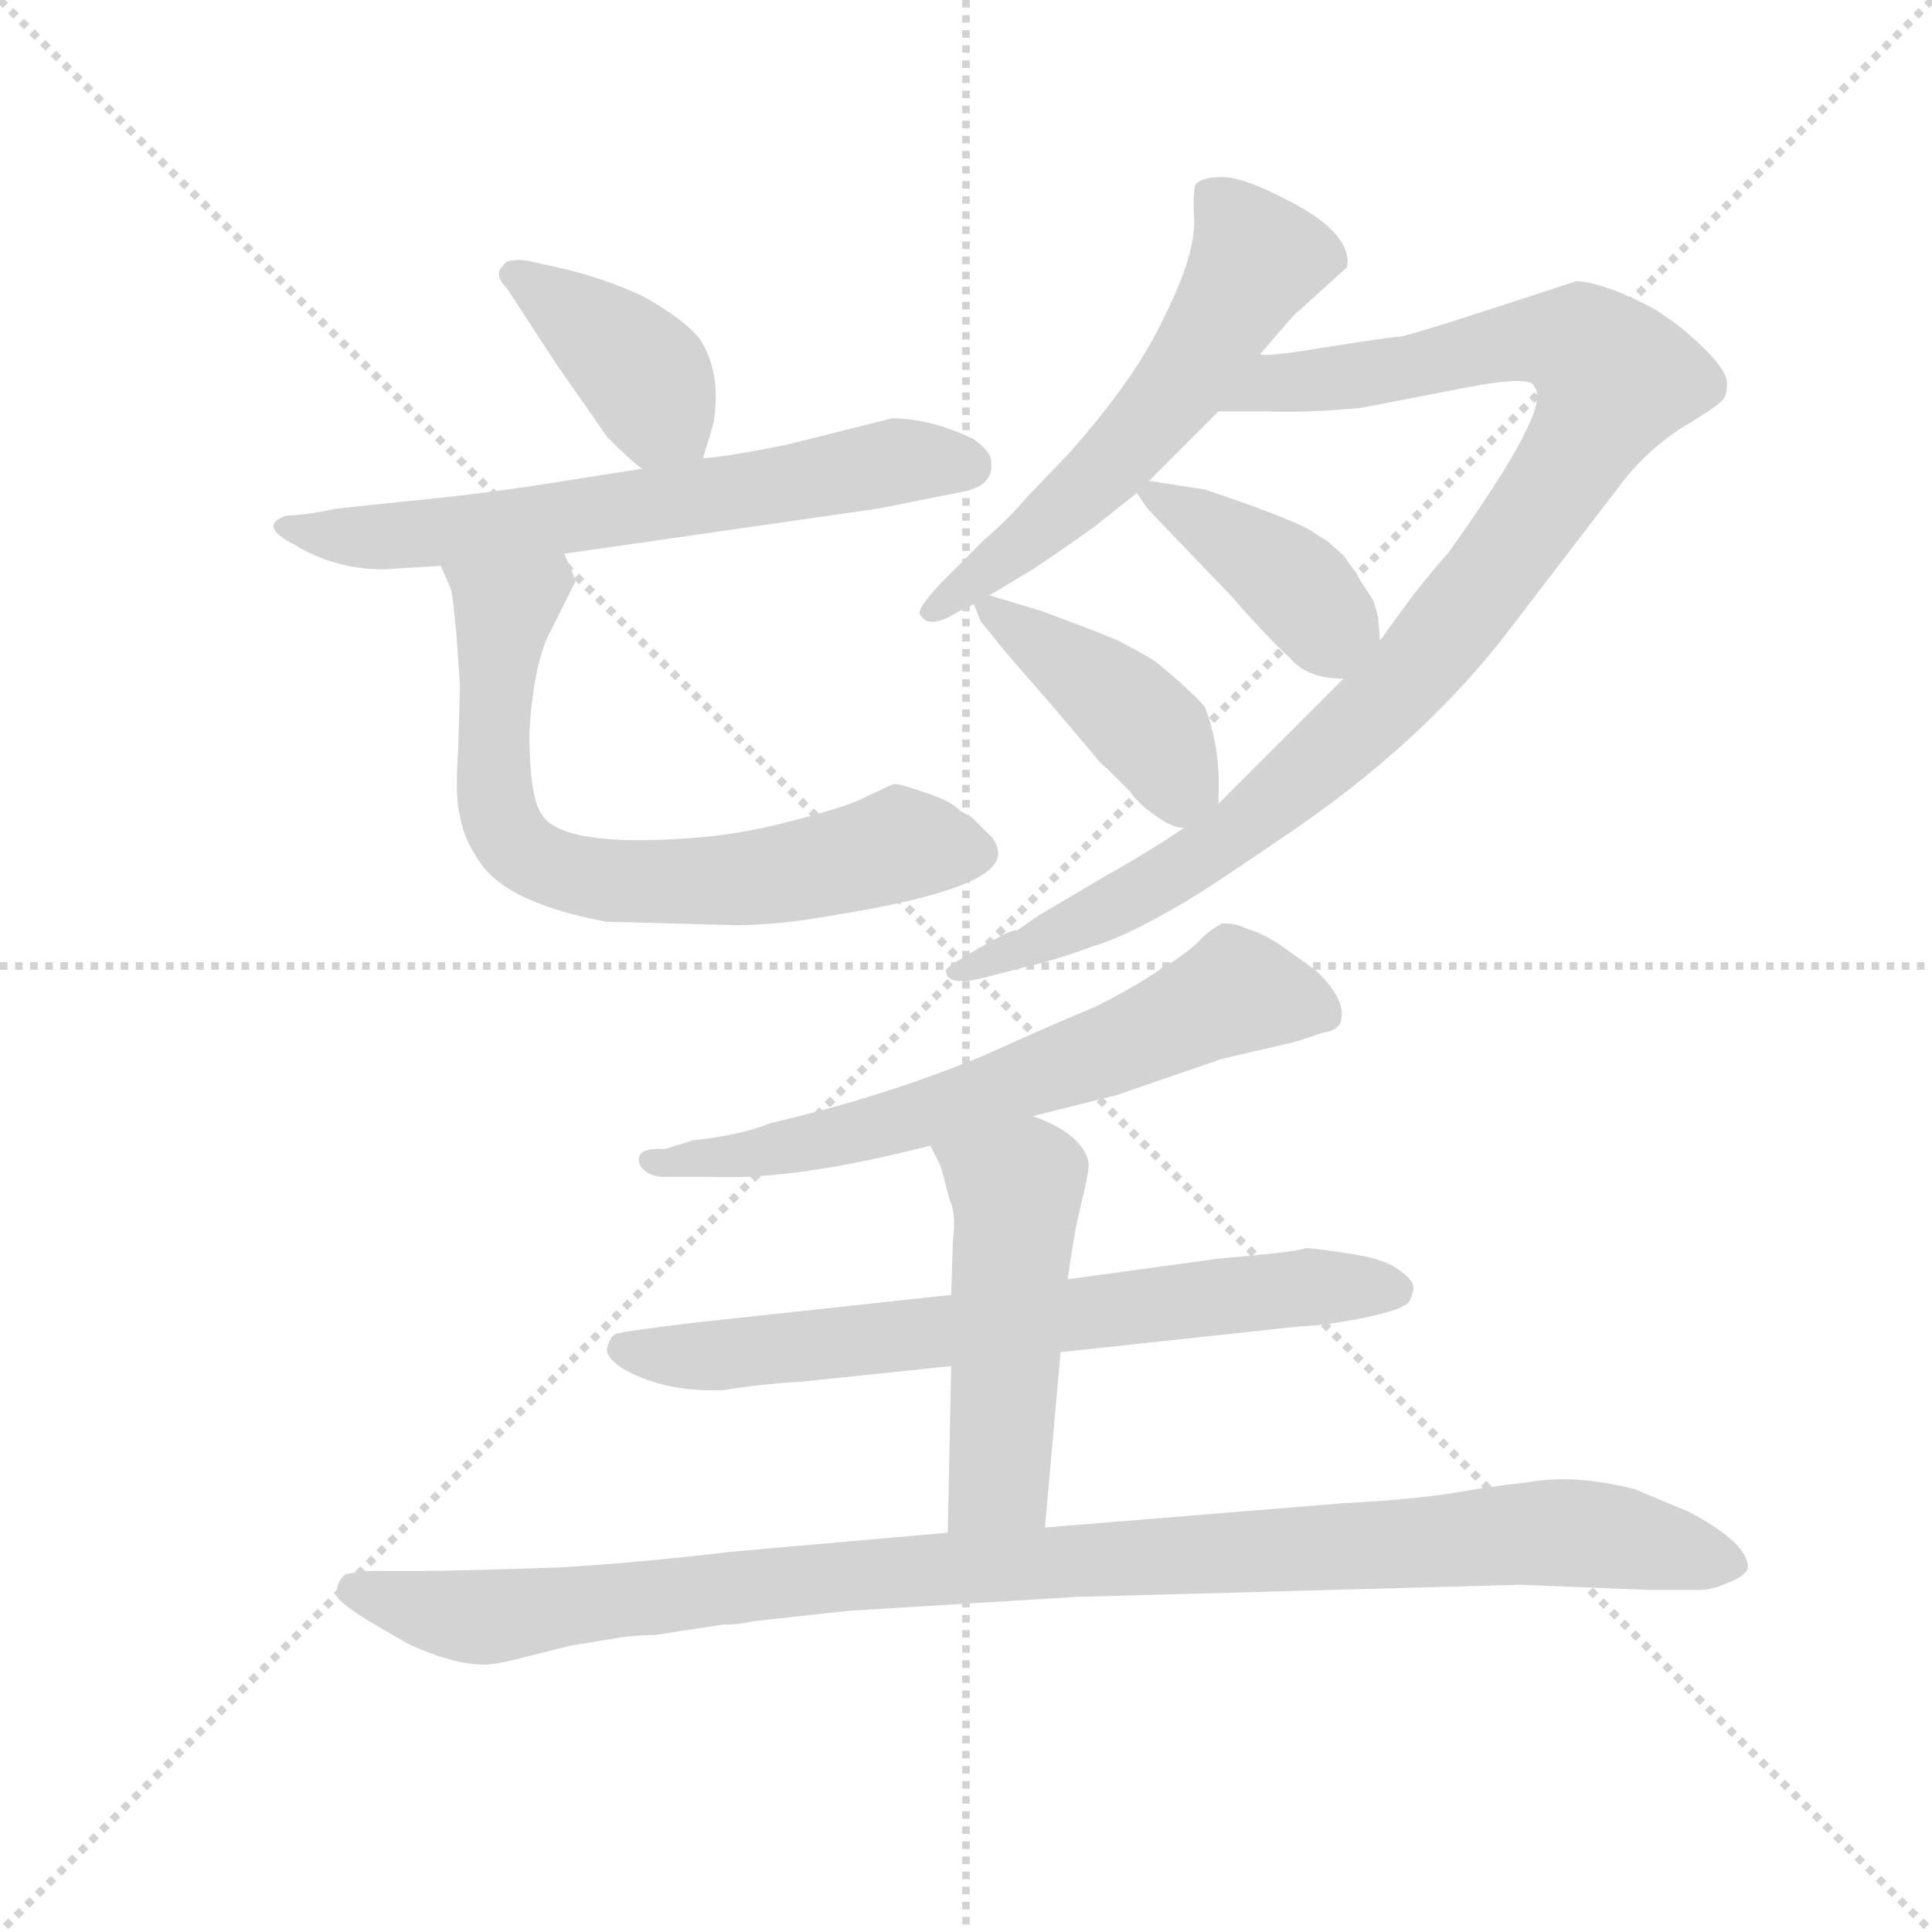 <svg version="1.1" viewBox="0 0 1024 1024" xmlns="http://www.w3.org/2000/svg">
  <g stroke="lightgray" stroke-dasharray="1,1" stroke-width="1" transform="scale(4, 4)">
    <line x1="0" y1="0" x2="256" y2="256"></line>
    <line x1="256" y1="0" x2="0" y2="256"></line>
    <line x1="128" y1="0" x2="128" y2="256"></line>
    <line x1="0" y1="128" x2="256" y2="128"></line>
  </g>
  <g transform="scale(0.92, -0.92) translate(60, -850)">
    <style type="text/css">
      
        @keyframes keyframes0 {
          from {
            stroke: blue;
            stroke-dashoffset: 397;
            stroke-width: 128;
          }
          56% {
            animation-timing-function: step-end;
            stroke: blue;
            stroke-dashoffset: 0;
            stroke-width: 128;
          }
          to {
            stroke: black;
            stroke-width: 1024;
          }
        }
        #make-me-a-hanzi-animation-0 {
          animation: keyframes0 0.573s both;
          animation-delay: 0s;
          animation-timing-function: linear;
        }
      
        @keyframes keyframes1 {
          from {
            stroke: blue;
            stroke-dashoffset: 649;
            stroke-width: 128;
          }
          68% {
            animation-timing-function: step-end;
            stroke: blue;
            stroke-dashoffset: 0;
            stroke-width: 128;
          }
          to {
            stroke: black;
            stroke-width: 1024;
          }
        }
        #make-me-a-hanzi-animation-1 {
          animation: keyframes1 0.778s both;
          animation-delay: 0.573s;
          animation-timing-function: linear;
        }
      
        @keyframes keyframes2 {
          from {
            stroke: blue;
            stroke-dashoffset: 703;
            stroke-width: 128;
          }
          70% {
            animation-timing-function: step-end;
            stroke: blue;
            stroke-dashoffset: 0;
            stroke-width: 128;
          }
          to {
            stroke: black;
            stroke-width: 1024;
          }
        }
        #make-me-a-hanzi-animation-2 {
          animation: keyframes2 0.822s both;
          animation-delay: 1.351s;
          animation-timing-function: linear;
        }
      
        @keyframes keyframes3 {
          from {
            stroke: blue;
            stroke-dashoffset: 583;
            stroke-width: 128;
          }
          65% {
            animation-timing-function: step-end;
            stroke: blue;
            stroke-dashoffset: 0;
            stroke-width: 128;
          }
          to {
            stroke: black;
            stroke-width: 1024;
          }
        }
        #make-me-a-hanzi-animation-3 {
          animation: keyframes3 0.724s both;
          animation-delay: 2.173s;
          animation-timing-function: linear;
        }
      
        @keyframes keyframes4 {
          from {
            stroke: blue;
            stroke-dashoffset: 1017;
            stroke-width: 128;
          }
          77% {
            animation-timing-function: step-end;
            stroke: blue;
            stroke-dashoffset: 0;
            stroke-width: 128;
          }
          to {
            stroke: black;
            stroke-width: 1024;
          }
        }
        #make-me-a-hanzi-animation-4 {
          animation: keyframes4 1.078s both;
          animation-delay: 2.898s;
          animation-timing-function: linear;
        }
      
        @keyframes keyframes5 {
          from {
            stroke: blue;
            stroke-dashoffset: 400;
            stroke-width: 128;
          }
          57% {
            animation-timing-function: step-end;
            stroke: blue;
            stroke-dashoffset: 0;
            stroke-width: 128;
          }
          to {
            stroke: black;
            stroke-width: 1024;
          }
        }
        #make-me-a-hanzi-animation-5 {
          animation: keyframes5 0.576s both;
          animation-delay: 3.975s;
          animation-timing-function: linear;
        }
      
        @keyframes keyframes6 {
          from {
            stroke: blue;
            stroke-dashoffset: 423;
            stroke-width: 128;
          }
          58% {
            animation-timing-function: step-end;
            stroke: blue;
            stroke-dashoffset: 0;
            stroke-width: 128;
          }
          to {
            stroke: black;
            stroke-width: 1024;
          }
        }
        #make-me-a-hanzi-animation-6 {
          animation: keyframes6 0.594s both;
          animation-delay: 4.551s;
          animation-timing-function: linear;
        }
      
        @keyframes keyframes7 {
          from {
            stroke: blue;
            stroke-dashoffset: 664;
            stroke-width: 128;
          }
          68% {
            animation-timing-function: step-end;
            stroke: blue;
            stroke-dashoffset: 0;
            stroke-width: 128;
          }
          to {
            stroke: black;
            stroke-width: 1024;
          }
        }
        #make-me-a-hanzi-animation-7 {
          animation: keyframes7 0.79s both;
          animation-delay: 5.145s;
          animation-timing-function: linear;
        }
      
        @keyframes keyframes8 {
          from {
            stroke: blue;
            stroke-dashoffset: 700;
            stroke-width: 128;
          }
          69% {
            animation-timing-function: step-end;
            stroke: blue;
            stroke-dashoffset: 0;
            stroke-width: 128;
          }
          to {
            stroke: black;
            stroke-width: 1024;
          }
        }
        #make-me-a-hanzi-animation-8 {
          animation: keyframes8 0.82s both;
          animation-delay: 5.936s;
          animation-timing-function: linear;
        }
      
        @keyframes keyframes9 {
          from {
            stroke: blue;
            stroke-dashoffset: 502;
            stroke-width: 128;
          }
          62% {
            animation-timing-function: step-end;
            stroke: blue;
            stroke-dashoffset: 0;
            stroke-width: 128;
          }
          to {
            stroke: black;
            stroke-width: 1024;
          }
        }
        #make-me-a-hanzi-animation-9 {
          animation: keyframes9 0.659s both;
          animation-delay: 6.755s;
          animation-timing-function: linear;
        }
      
        @keyframes keyframes10 {
          from {
            stroke: blue;
            stroke-dashoffset: 1054;
            stroke-width: 128;
          }
          77% {
            animation-timing-function: step-end;
            stroke: blue;
            stroke-dashoffset: 0;
            stroke-width: 128;
          }
          to {
            stroke: black;
            stroke-width: 1024;
          }
        }
        #make-me-a-hanzi-animation-10 {
          animation: keyframes10 1.108s both;
          animation-delay: 7.414s;
          animation-timing-function: linear;
        }
      
    </style>
    
      <path d="M 345 586 L 351 606 Q 356 635 343 655 Q 334 666 311 679 Q 288 690 261 696 L 243 700 Q 231 701 230 697 Q 224 692 232 684 L 260 641 L 290 598 Q 305 583 310 580 C 334 562 337 560 345 586 Z" fill="lightgray"></path>
    
      <path d="M 161 522 L 194 524 L 265 531 L 446 557 L 491 566 Q 503 568 507 572 Q 512 577 511 583 Q 512 589 501 597 Q 476 609 454 609 L 394 594 Q 360 587 345 586 L 310 580 L 253 571 Q 214 565 172 561 L 134 557 Q 115 553 105 553 Q 88 547 110 536 Q 133 522 161 522 Z" fill="lightgray"></path>
    
      <path d="M 194 524 L 200 510 Q 201 505 203 484 L 205 455 L 204 419 Q 202 390 205 380 Q 207 367 216 354 Q 231 330 289 319 L 364 317 Q 389 317 422 323 Q 515 338 515 358 Q 515 365 509 370 L 500 379 L 493 383 Q 488 389 468 395 Q 457 399 454 398 L 439 391 Q 428 385 392 376 Q 365 369 336 367 Q 263 362 252 381 Q 245 391 245 428 Q 247 463 255 482 L 271 514 Q 273 514 265 531 C 253 559 182 552 194 524 Z" fill="lightgray"></path>
    
      <path d="M 666 646 L 685 668 L 716 696 Q 720 717 675 738 Q 655 748 644 748 Q 633 748 629 744 Q 627 741 628 722 Q 628 702 611 668 Q 595 633 556 589 L 532 564 Q 522 552 507 539 L 482 514 Q 468 499 470 496 Q 475 487 491 497 L 501 502 L 510 507 L 535 522 Q 556 536 571 547 L 595 566 L 602 573 L 642 613 L 666 646 Z" fill="lightgray"></path>
    
      <path d="M 622 373 L 613 367 Q 591 353 578 346 L 539 323 L 526 314 Q 523 314 519 312 Q 484 293 485 291 Q 485 282 504 286 L 531 293 Q 549 297 570 305 Q 588 310 622 330 Q 636 338 684 371 Q 756 420 804 480 L 873 570 Q 887 589 908 603 Q 928 615 932 619 Q 935 622 935 629 Q 935 636 923 648 Q 910 661 899 668 Q 893 673 872 682 Q 856 688 848 688 Q 751 656 746 656 Q 742 656 704 650 Q 668 644 666 646 C 636 644 612 613 642 613 L 669 613 Q 692 612 724 615 L 786 627 Q 823 634 824 627 Q 835 616 774 531 Q 770 527 754 507 L 735 481 L 714 459 L 642 387 L 622 373 Z" fill="lightgray"></path>
    
      <path d="M 595 566 L 601 557 L 649 507 Q 669 484 683 471 Q 693 459 714 459 C 737 458 737 458 735 481 L 734 494 Q 732 503 730 506 L 724 515 Q 721 521 719 523 L 714 530 L 705 538 L 694 545 Q 679 553 634 568 L 602 573 C 589 575 589 575 595 566 Z" fill="lightgray"></path>
    
      <path d="M 505 492 L 514 481 Q 515 479 544 446 L 572 413 Q 573 411 578 407 L 591 394 Q 597 385 612 376 Q 618 373 622 373 C 642 369 642 369 642 387 L 642 393 Q 643 420 634 443 Q 625 453 608 467 Q 605 470 586 480 Q 583 482 540 498 L 510 507 C 497 511 497 511 501 502 L 505 492 Z" fill="lightgray"></path>
    
      <path d="M 535 207 L 583 219 L 644 240 L 687 250 L 702 255 Q 709 256 712 260 Q 717 273 698 291 L 677 306 Q 666 313 658 315 Q 653 318 644 318 Q 635 313 630 307 Q 620 298 609 292 Q 595 282 571 270 Q 540 257 507 242 Q 449 218 384 203 Q 367 196 339 193 L 323 188 Q 308 189 308 182 Q 308 178 312 175 Q 317 172 322 172 L 351 172 Q 398 170 476 190 L 535 207 Z" fill="lightgray"></path>
    
      <path d="M 488 104 L 340 88 Q 299 83 297 82 Q 292 82 290 74 Q 288 69 298 62 Q 320 49 351 49 L 356 49 Q 381 53 402 54 L 488 63 L 551 71 L 690 86 Q 700 86 722 90 Q 746 95 749 98 Q 752 98 754 106 Q 756 112 745 119 Q 737 125 716 128 Q 696 131 692 131 Q 690 129 643 125 L 555 113 L 488 104 Z" fill="lightgray"></path>
    
      <path d="M 476 190 L 482 178 L 487 159 Q 491 151 489 136 L 488 104 L 488 63 L 486 -33 C 485 -63 539 -60 542 -30 L 551 71 L 555 113 L 558 132 Q 559 140 563 157 Q 568 177 567 181 Q 563 197 535 207 C 507 218 463 217 476 190 Z" fill="lightgray"></path>
    
      <path d="M 486 -33 L 361 -44 Q 311 -50 263 -53 Q 203 -55 185 -55 L 155 -55 Q 148 -55 139 -57 Q 134 -61 134 -68 Q 132 -71 151 -83 L 175 -97 Q 201 -109 219 -109 Q 226 -109 241 -105 L 269 -98 L 300 -93 Q 308 -92 317 -92 L 356 -86 Q 366 -86 374 -84 L 429 -78 L 560 -70 L 816 -63 L 891 -66 L 919 -66 Q 926 -66 935 -62 Q 946 -58 947 -53 Q 947 -39 913 -21 L 882 -8 Q 847 1 820 -4 Q 801 -6 778 -10 Q 753 -14 714 -16 L 542 -30 L 486 -33 Z" fill="lightgray"></path>
    
    
      <clipPath id="make-me-a-hanzi-clip-0">
        <path d="M 345 586 L 351 606 Q 356 635 343 655 Q 334 666 311 679 Q 288 690 261 696 L 243 700 Q 231 701 230 697 Q 224 692 232 684 L 260 641 L 290 598 Q 305 583 310 580 C 334 562 337 560 345 586 Z"></path>
      </clipPath>
      <path clip-path="url(#make-me-a-hanzi-clip-0)" d="M 238 692 L 300 645 L 338 594" fill="none" id="make-me-a-hanzi-animation-0" stroke-dasharray="269 538" stroke-linecap="round"></path>
    
      <clipPath id="make-me-a-hanzi-clip-1">
        <path d="M 161 522 L 194 524 L 265 531 L 446 557 L 491 566 Q 503 568 507 572 Q 512 577 511 583 Q 512 589 501 597 Q 476 609 454 609 L 394 594 Q 360 587 345 586 L 310 580 L 253 571 Q 214 565 172 561 L 134 557 Q 115 553 105 553 Q 88 547 110 536 Q 133 522 161 522 Z"></path>
      </clipPath>
      <path clip-path="url(#make-me-a-hanzi-clip-1)" d="M 107 544 L 213 545 L 458 585 L 497 582" fill="none" id="make-me-a-hanzi-animation-1" stroke-dasharray="521 1042" stroke-linecap="round"></path>
    
      <clipPath id="make-me-a-hanzi-clip-2">
        <path d="M 194 524 L 200 510 Q 201 505 203 484 L 205 455 L 204 419 Q 202 390 205 380 Q 207 367 216 354 Q 231 330 289 319 L 364 317 Q 389 317 422 323 Q 515 338 515 358 Q 515 365 509 370 L 500 379 L 493 383 Q 488 389 468 395 Q 457 399 454 398 L 439 391 Q 428 385 392 376 Q 365 369 336 367 Q 263 362 252 381 Q 245 391 245 428 Q 247 463 255 482 L 271 514 Q 273 514 265 531 C 253 559 182 552 194 524 Z"></path>
      </clipPath>
      <path clip-path="url(#make-me-a-hanzi-clip-2)" d="M 259 521 L 231 499 L 227 478 L 226 388 L 231 371 L 247 355 L 269 346 L 312 342 L 382 345 L 458 364 L 502 359" fill="none" id="make-me-a-hanzi-animation-2" stroke-dasharray="575 1150" stroke-linecap="round"></path>
    
      <clipPath id="make-me-a-hanzi-clip-3">
        <path d="M 666 646 L 685 668 L 716 696 Q 720 717 675 738 Q 655 748 644 748 Q 633 748 629 744 Q 627 741 628 722 Q 628 702 611 668 Q 595 633 556 589 L 532 564 Q 522 552 507 539 L 482 514 Q 468 499 470 496 Q 475 487 491 497 L 501 502 L 510 507 L 535 522 Q 556 536 571 547 L 595 566 L 602 573 L 642 613 L 666 646 Z"></path>
      </clipPath>
      <path clip-path="url(#make-me-a-hanzi-clip-3)" d="M 638 739 L 664 701 L 624 634 L 565 567 L 476 497" fill="none" id="make-me-a-hanzi-animation-3" stroke-dasharray="455 910" stroke-linecap="round"></path>
    
      <clipPath id="make-me-a-hanzi-clip-4">
        <path d="M 622 373 L 613 367 Q 591 353 578 346 L 539 323 L 526 314 Q 523 314 519 312 Q 484 293 485 291 Q 485 282 504 286 L 531 293 Q 549 297 570 305 Q 588 310 622 330 Q 636 338 684 371 Q 756 420 804 480 L 873 570 Q 887 589 908 603 Q 928 615 932 619 Q 935 622 935 629 Q 935 636 923 648 Q 910 661 899 668 Q 893 673 872 682 Q 856 688 848 688 Q 751 656 746 656 Q 742 656 704 650 Q 668 644 666 646 C 636 644 612 613 642 613 L 669 613 Q 692 612 724 615 L 786 627 Q 823 634 824 627 Q 835 616 774 531 Q 770 527 754 507 L 735 481 L 714 459 L 642 387 L 622 373 Z"></path>
      </clipPath>
      <path clip-path="url(#make-me-a-hanzi-clip-4)" d="M 649 617 L 679 630 L 745 637 L 818 655 L 848 653 L 870 632 L 852 595 L 796 513 L 753 461 L 679 392 L 591 333 L 535 305 L 489 290" fill="none" id="make-me-a-hanzi-animation-4" stroke-dasharray="889 1778" stroke-linecap="round"></path>
    
      <clipPath id="make-me-a-hanzi-clip-5">
        <path d="M 595 566 L 601 557 L 649 507 Q 669 484 683 471 Q 693 459 714 459 C 737 458 737 458 735 481 L 734 494 Q 732 503 730 506 L 724 515 Q 721 521 719 523 L 714 530 L 705 538 L 694 545 Q 679 553 634 568 L 602 573 C 589 575 589 575 595 566 Z"></path>
      </clipPath>
      <path clip-path="url(#make-me-a-hanzi-clip-5)" d="M 603 565 L 683 516 L 704 492 L 709 474" fill="none" id="make-me-a-hanzi-animation-5" stroke-dasharray="272 544" stroke-linecap="round"></path>
    
      <clipPath id="make-me-a-hanzi-clip-6">
        <path d="M 505 492 L 514 481 Q 515 479 544 446 L 572 413 Q 573 411 578 407 L 591 394 Q 597 385 612 376 Q 618 373 622 373 C 642 369 642 369 642 387 L 642 393 Q 643 420 634 443 Q 625 453 608 467 Q 605 470 586 480 Q 583 482 540 498 L 510 507 C 497 511 497 511 501 502 L 505 492 Z"></path>
      </clipPath>
      <path clip-path="url(#make-me-a-hanzi-clip-6)" d="M 508 499 L 587 444 L 632 390" fill="none" id="make-me-a-hanzi-animation-6" stroke-dasharray="295 590" stroke-linecap="round"></path>
    
      <clipPath id="make-me-a-hanzi-clip-7">
        <path d="M 535 207 L 583 219 L 644 240 L 687 250 L 702 255 Q 709 256 712 260 Q 717 273 698 291 L 677 306 Q 666 313 658 315 Q 653 318 644 318 Q 635 313 630 307 Q 620 298 609 292 Q 595 282 571 270 Q 540 257 507 242 Q 449 218 384 203 Q 367 196 339 193 L 323 188 Q 308 189 308 182 Q 308 178 312 175 Q 317 172 322 172 L 351 172 Q 398 170 476 190 L 535 207 Z"></path>
      </clipPath>
      <path clip-path="url(#make-me-a-hanzi-clip-7)" d="M 703 265 L 652 279 L 581 245 L 462 204 L 357 183 L 314 181" fill="none" id="make-me-a-hanzi-animation-7" stroke-dasharray="536 1072" stroke-linecap="round"></path>
    
      <clipPath id="make-me-a-hanzi-clip-8">
        <path d="M 488 104 L 340 88 Q 299 83 297 82 Q 292 82 290 74 Q 288 69 298 62 Q 320 49 351 49 L 356 49 Q 381 53 402 54 L 488 63 L 551 71 L 690 86 Q 700 86 722 90 Q 746 95 749 98 Q 752 98 754 106 Q 756 112 745 119 Q 737 125 716 128 Q 696 131 692 131 Q 690 129 643 125 L 555 113 L 488 104 Z"></path>
      </clipPath>
      <path clip-path="url(#make-me-a-hanzi-clip-8)" d="M 300 72 L 361 69 L 673 107 L 742 108" fill="none" id="make-me-a-hanzi-animation-8" stroke-dasharray="572 1144" stroke-linecap="round"></path>
    
      <clipPath id="make-me-a-hanzi-clip-9">
        <path d="M 476 190 L 482 178 L 487 159 Q 491 151 489 136 L 488 104 L 488 63 L 486 -33 C 485 -63 539 -60 542 -30 L 551 71 L 555 113 L 558 132 Q 559 140 563 157 Q 568 177 567 181 Q 563 197 535 207 C 507 218 463 217 476 190 Z"></path>
      </clipPath>
      <path clip-path="url(#make-me-a-hanzi-clip-9)" d="M 485 187 L 525 164 L 526 157 L 516 -2 L 493 -26" fill="none" id="make-me-a-hanzi-animation-9" stroke-dasharray="374 748" stroke-linecap="round"></path>
    
      <clipPath id="make-me-a-hanzi-clip-10">
        <path d="M 486 -33 L 361 -44 Q 311 -50 263 -53 Q 203 -55 185 -55 L 155 -55 Q 148 -55 139 -57 Q 134 -61 134 -68 Q 132 -71 151 -83 L 175 -97 Q 201 -109 219 -109 Q 226 -109 241 -105 L 269 -98 L 300 -93 Q 308 -92 317 -92 L 356 -86 Q 366 -86 374 -84 L 429 -78 L 560 -70 L 816 -63 L 891 -66 L 919 -66 Q 926 -66 935 -62 Q 946 -58 947 -53 Q 947 -39 913 -21 L 882 -8 Q 847 1 820 -4 Q 801 -6 778 -10 Q 753 -14 714 -16 L 542 -30 L 486 -33 Z"></path>
      </clipPath>
      <path clip-path="url(#make-me-a-hanzi-clip-10)" d="M 144 -66 L 221 -82 L 433 -57 L 817 -33 L 876 -36 L 936 -51" fill="none" id="make-me-a-hanzi-animation-10" stroke-dasharray="926 1852" stroke-linecap="round"></path>
    
  </g>
</svg>